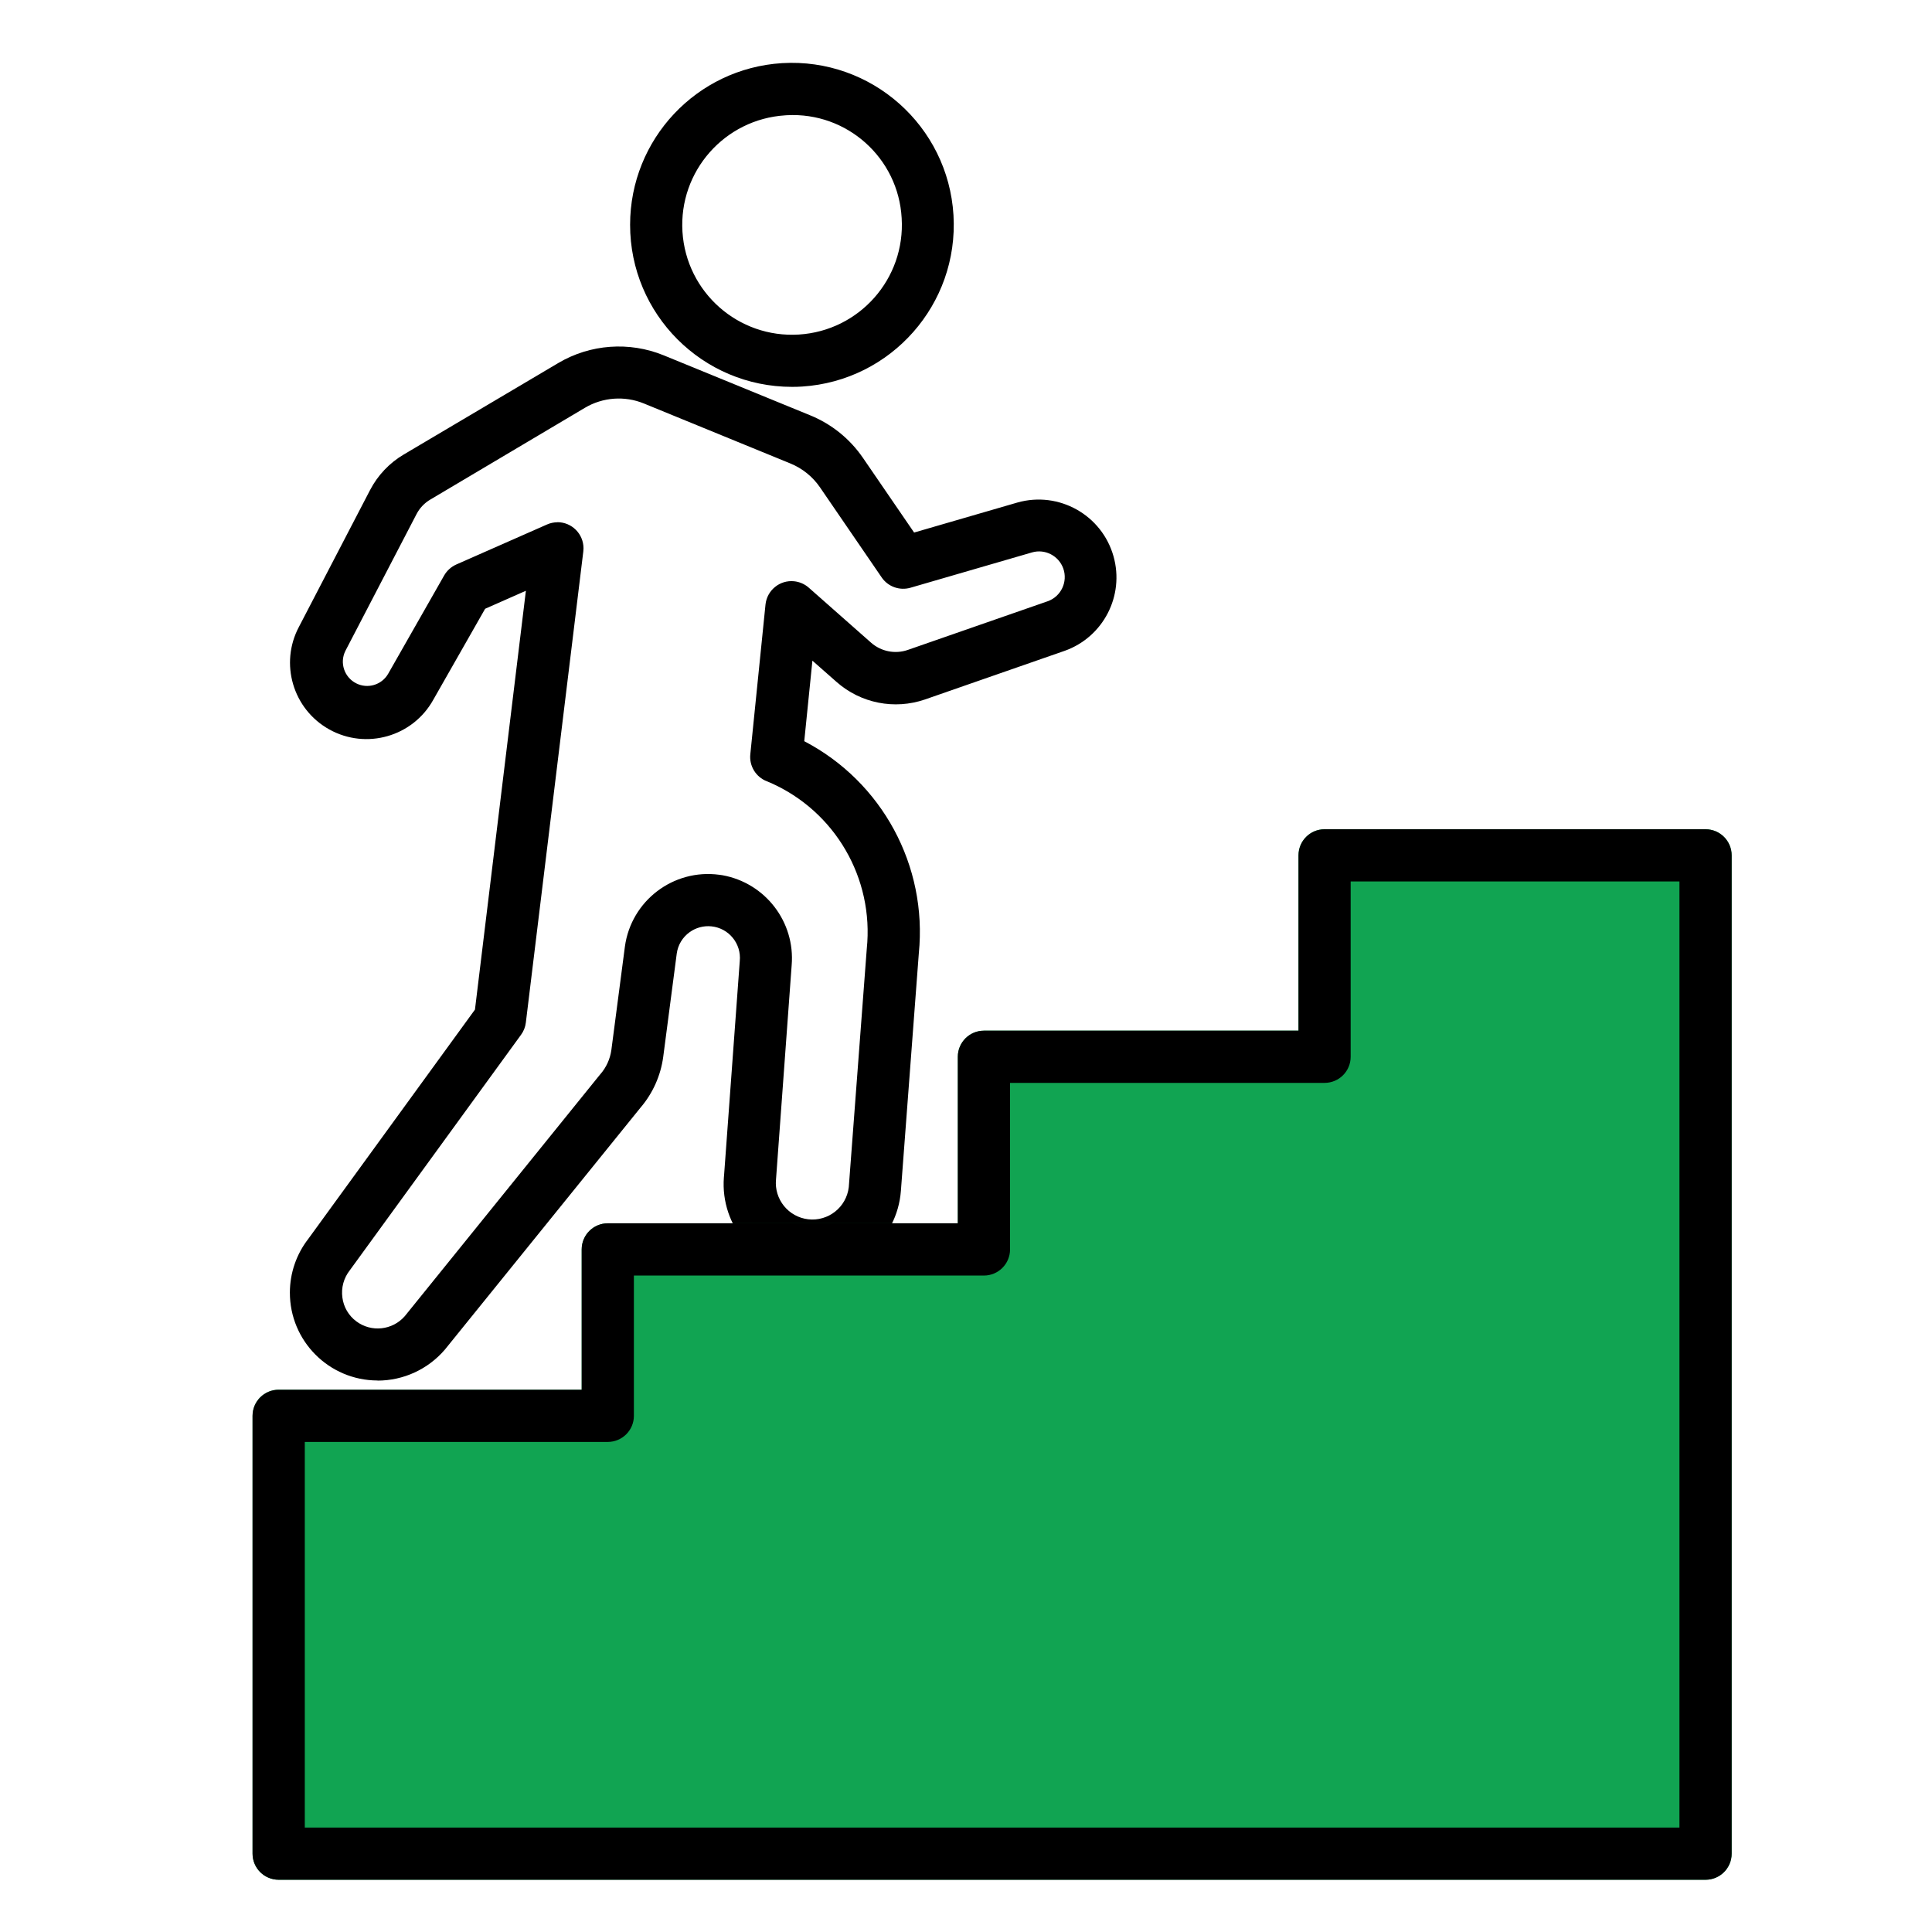 <svg width="50" height="50" viewBox="0 0 50 50" fill="none" xmlns="http://www.w3.org/2000/svg">
<path d="M9.769 35.727C8.514 35.724 7.499 34.704 7.502 33.449C7.503 32.947 7.67 32.46 7.978 32.063L12.292 26.128L13.61 15.289L12.555 15.755L11.214 18.109C10.684 19.064 9.479 19.409 8.524 18.879C7.58 18.355 7.23 17.17 7.739 16.218L9.576 12.685C9.775 12.302 10.077 11.982 10.448 11.763L14.45 9.394C15.277 8.906 16.284 8.833 17.174 9.195L20.969 10.749C21.523 10.975 21.998 11.359 22.336 11.854L23.657 13.782L26.332 13.005C27.403 12.703 28.516 13.326 28.818 14.398C29.105 15.416 28.556 16.483 27.56 16.841L23.936 18.103C23.148 18.373 22.277 18.201 21.653 17.651L21.025 17.098L20.814 19.182C22.83 20.234 24.005 22.407 23.779 24.672L23.315 30.82C23.219 32.085 22.114 33.032 20.85 32.936C19.585 32.839 18.638 31.734 18.734 30.47C18.735 30.451 18.737 30.434 18.739 30.415L19.145 24.874C19.191 24.423 18.863 24.02 18.412 23.974C18.21 23.953 18.008 24.008 17.844 24.127C17.663 24.258 17.544 24.457 17.514 24.679L17.164 27.353C17.098 27.84 16.893 28.298 16.571 28.672L11.513 34.928C11.077 35.437 10.44 35.73 9.771 35.73L9.769 35.727ZM14.425 13.514C14.798 13.514 15.101 13.816 15.101 14.19C15.101 14.217 15.099 14.244 15.096 14.271L13.609 26.463C13.596 26.577 13.553 26.687 13.485 26.779L9.055 32.872C8.896 33.072 8.826 33.328 8.861 33.581C8.893 33.826 9.022 34.048 9.221 34.196C9.609 34.487 10.157 34.428 10.476 34.062L15.525 27.814L15.54 27.797C15.692 27.621 15.79 27.404 15.822 27.174L16.172 24.5C16.333 23.312 17.427 22.479 18.615 22.639C18.644 22.643 18.671 22.647 18.699 22.651C19.808 22.852 20.583 23.861 20.488 24.984L20.083 30.526C20.034 31.038 20.405 31.496 20.917 31.555C21.436 31.614 21.905 31.243 21.966 30.724C21.966 30.717 21.968 30.709 21.968 30.702L22.432 24.554C22.621 22.73 21.61 20.992 19.932 20.255L19.847 20.22C19.562 20.11 19.387 19.824 19.418 19.521L19.811 15.646C19.85 15.275 20.181 15.005 20.552 15.043C20.692 15.058 20.825 15.115 20.931 15.209L22.545 16.634C22.804 16.861 23.165 16.933 23.491 16.821L27.115 15.56C27.46 15.437 27.64 15.057 27.517 14.711C27.398 14.382 27.046 14.2 26.71 14.296L23.561 15.211C23.282 15.291 22.982 15.184 22.818 14.944L21.221 12.612C21.032 12.336 20.766 12.122 20.456 11.995L16.661 10.441C16.164 10.238 15.601 10.28 15.139 10.553L11.139 12.927C10.984 13.018 10.859 13.15 10.777 13.31L8.94 16.842C8.784 17.151 8.909 17.529 9.219 17.685C9.515 17.834 9.875 17.728 10.043 17.442L11.494 14.894C11.566 14.768 11.677 14.668 11.809 14.609L14.156 13.574C14.241 13.536 14.333 13.517 14.426 13.516L14.425 13.514Z" fill="black"/>
<path d="M20.497 10.012C18.182 10.011 16.305 8.132 16.307 5.816C16.308 3.602 18.03 1.771 20.239 1.634C22.551 1.495 24.537 3.257 24.676 5.568C24.814 7.873 23.064 9.855 20.76 10.004C20.672 10.01 20.584 10.012 20.497 10.012ZM20.322 2.985C18.756 3.083 17.564 4.431 17.662 5.998C17.76 7.564 19.108 8.756 20.675 8.658C22.241 8.56 23.433 7.212 23.335 5.645C23.25 4.09 21.92 2.897 20.365 2.982C20.351 2.982 20.337 2.984 20.322 2.985Z" fill="black"/>
<path d="M44.815 22.137V47.973C44.815 48.346 44.513 48.648 44.14 48.648H7.212C6.839 48.648 6.536 48.346 6.536 47.973V36.642C6.536 36.268 6.839 35.966 7.212 35.966H15.054V32.335C15.054 31.962 15.356 31.659 15.729 31.659H24.788V27.35C24.788 26.977 25.091 26.674 25.464 26.674H33.605V22.137C33.605 21.764 33.906 21.461 34.279 21.461H44.14C44.513 21.461 44.815 21.764 44.815 22.137Z" fill="#11A452"/>
<path d="M44.14 21.461H34.279C33.906 21.461 33.605 21.764 33.605 22.137V26.674H25.464C25.091 26.674 24.788 26.977 24.788 27.35V31.659H15.729C15.356 31.659 15.054 31.962 15.054 32.335V35.966H7.212C6.839 35.966 6.536 36.268 6.536 36.642V47.973C6.536 48.346 6.839 48.648 7.212 48.648H44.14C44.513 48.648 44.815 48.346 44.815 47.973V22.137C44.815 21.764 44.513 21.461 44.14 21.461ZM43.464 47.297H7.888V37.317H15.729C16.102 37.317 16.405 37.015 16.405 36.642V33.011H25.464C25.837 33.011 26.14 32.708 26.14 32.335V28.025H34.279C34.653 28.025 34.955 27.723 34.955 27.35V22.812H43.464V47.297Z" fill="black"/>
</svg>
